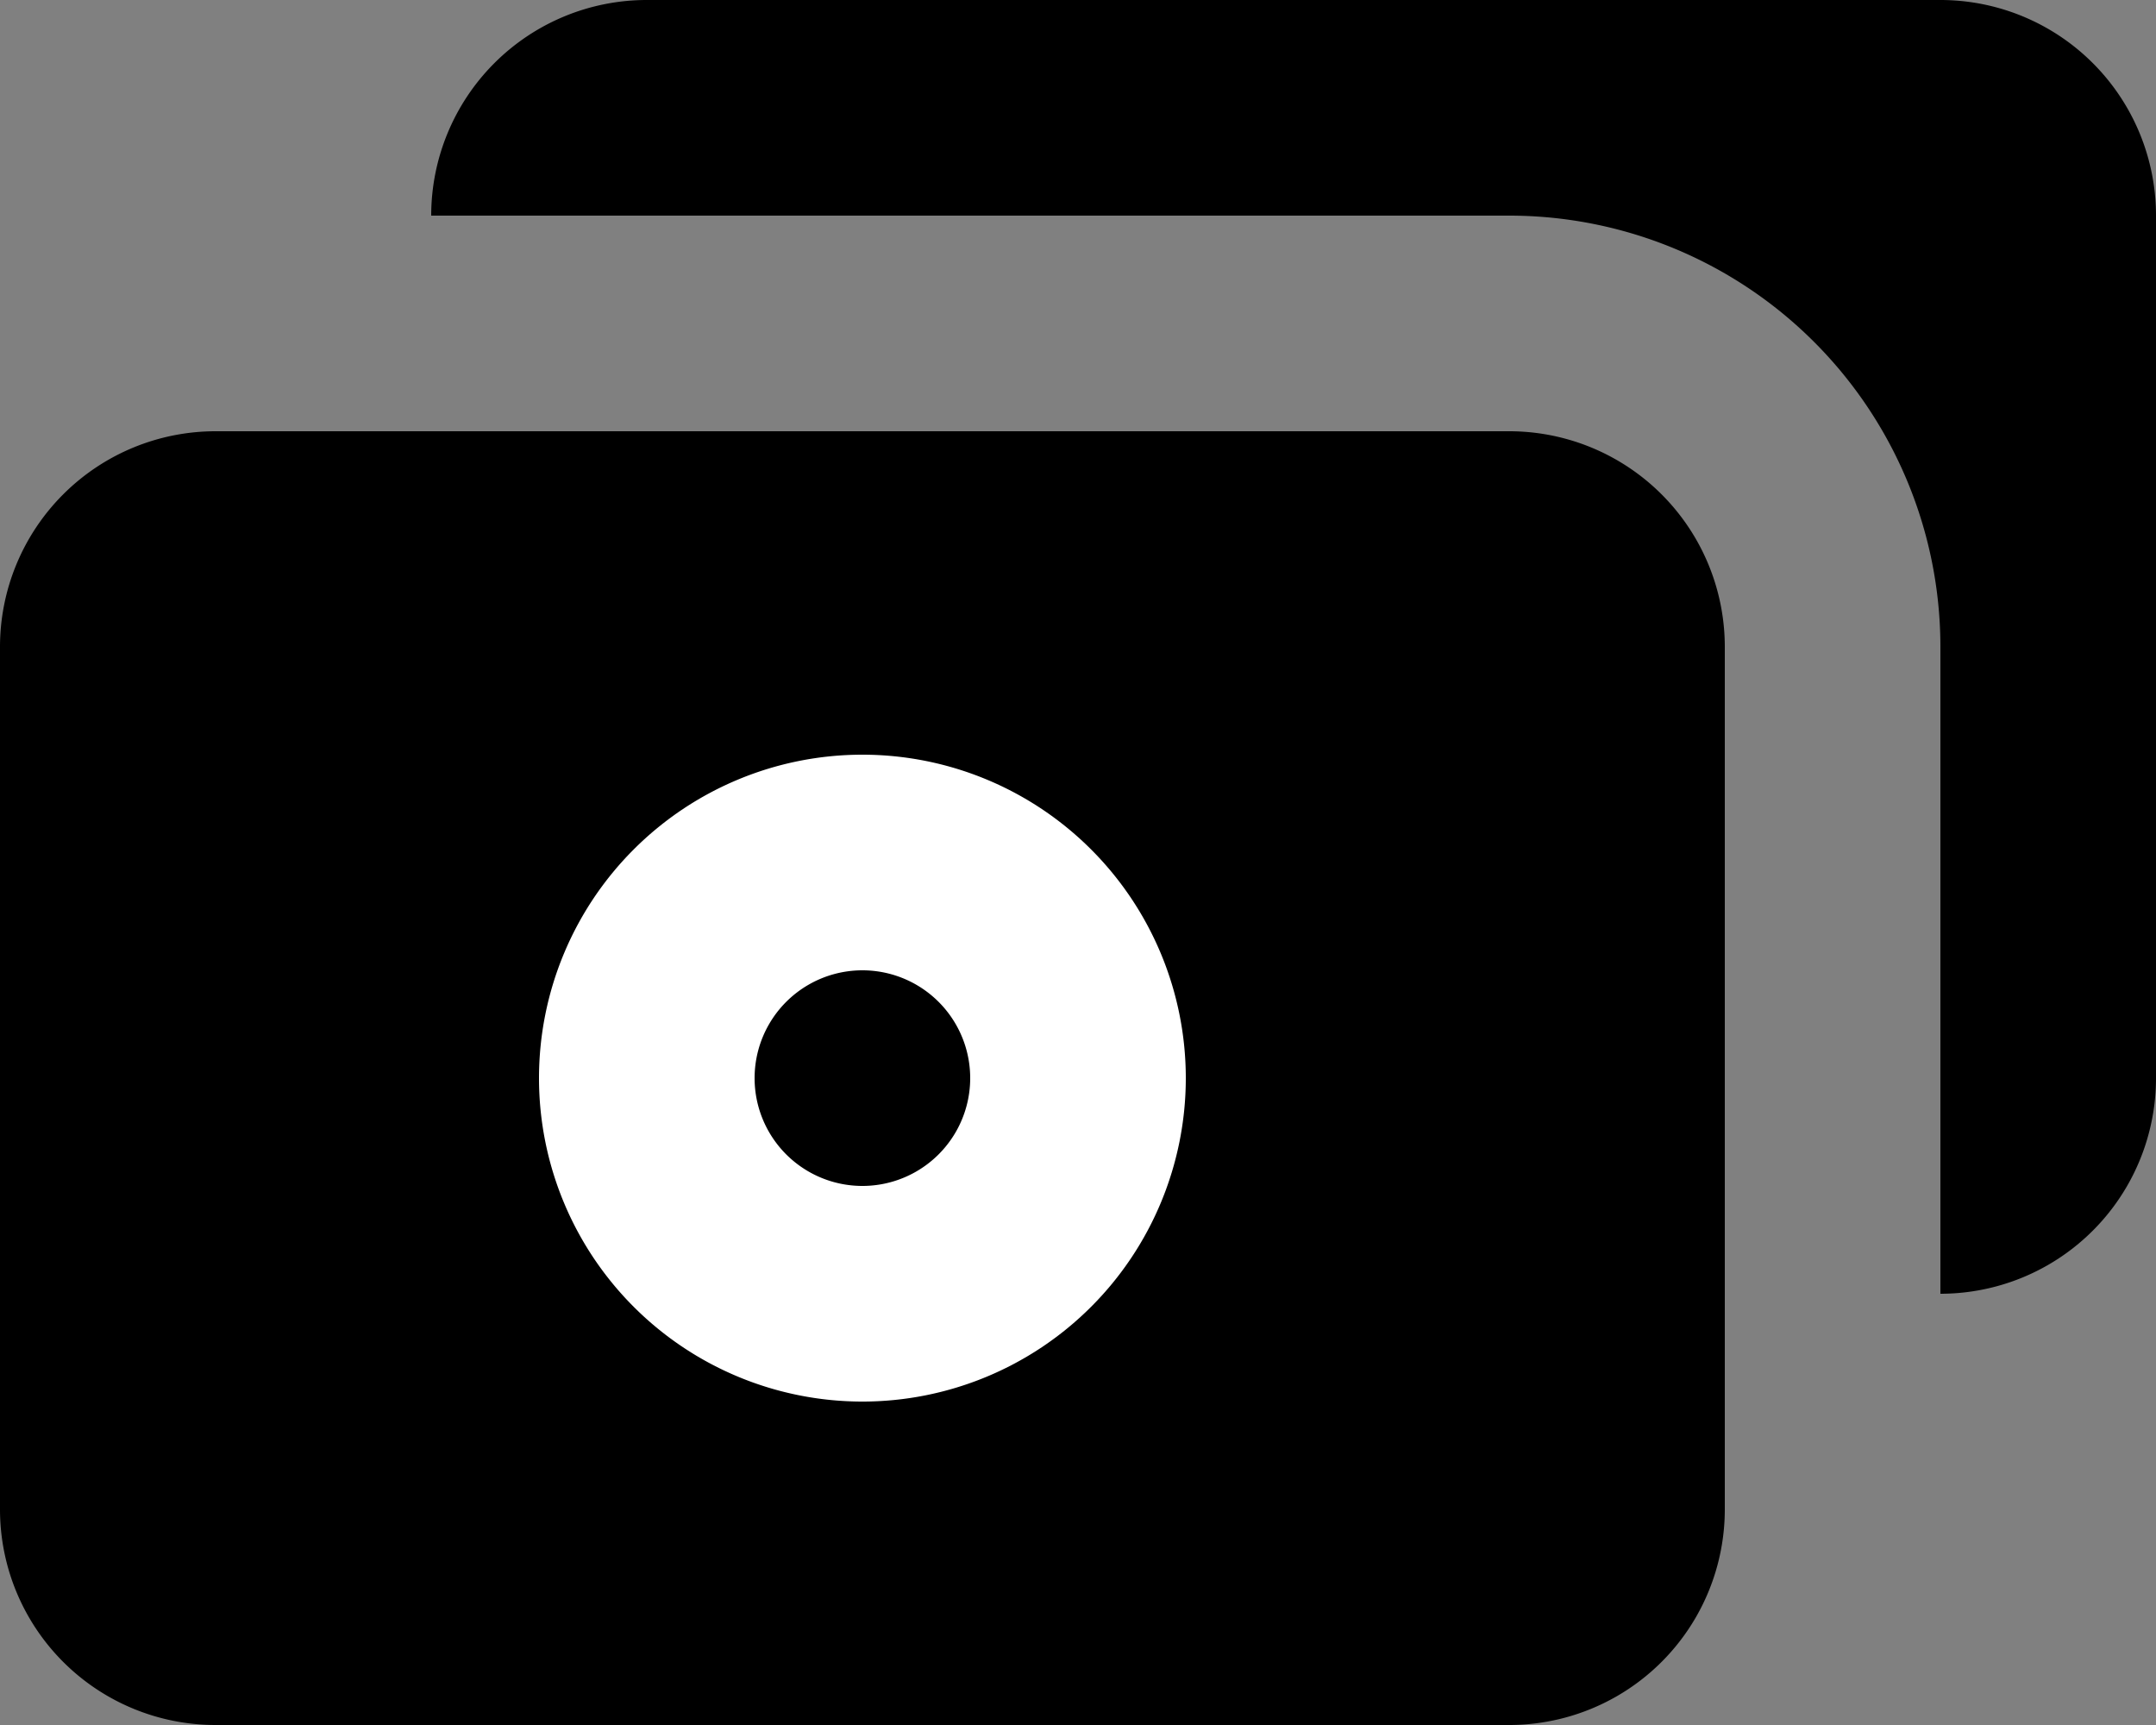 <svg xmlns="http://www.w3.org/2000/svg" fill="none" viewBox="0 0 20 16">
  <rect x="0" y="0" width="20" height="16" fill="#808080" stroke="none"/>
  <path fill="currentColor" d="M18 0H6a2 2 0 0 0-2 2h10a4 4 0 0 1 4 4v6a2 2 0 0 0 2-2V2a2 2 0 0 0-2-2Z"/>
  <path fill="currentColor" d="M14 16H2a2 2 0 0 1-2-2V6a2 2 0 0 1 2-2h12a2 2 0 0 1 2 2v8a2 2 0 0 1-2 2Z"/>
  <path fill="#fff" d="M8 13a3 3 0 1 1 0-6 3 3 0 0 1 0 6Zm0-4a1 1 0 1 0 0 2 1 1 0 0 0 0-2Z"/>
</svg>
